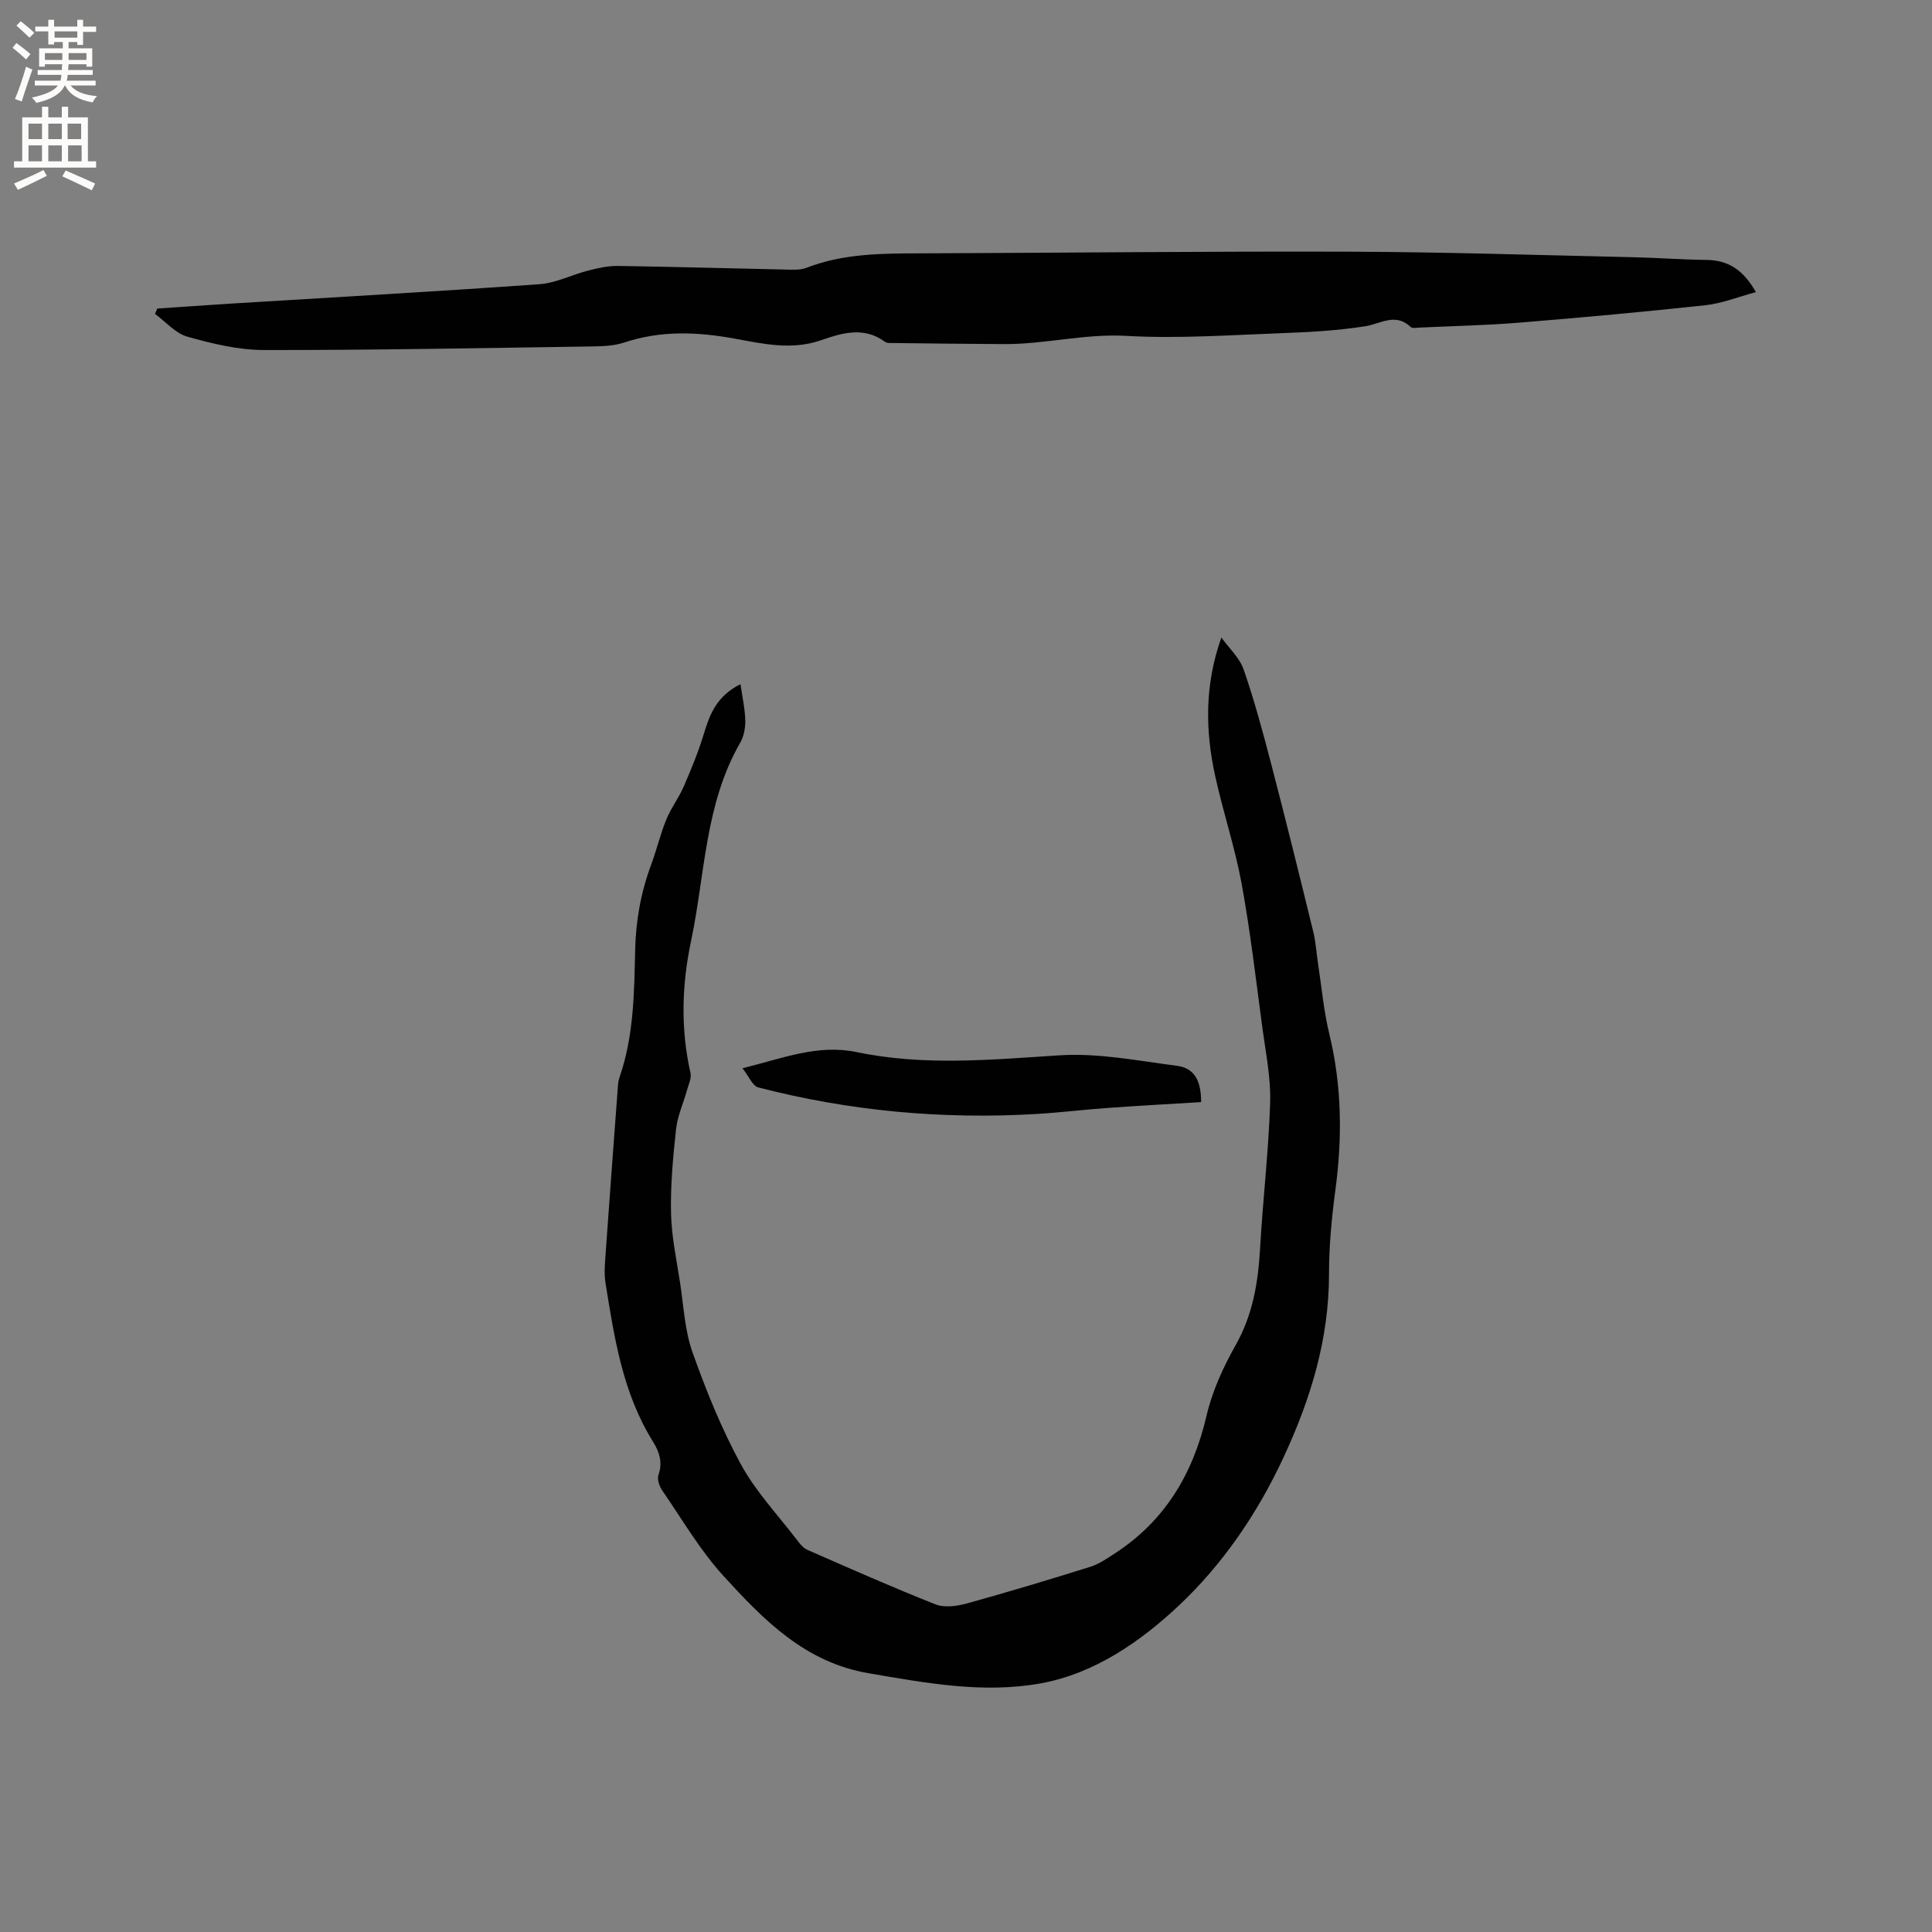 <svg enable-background="new 0 0 400 400" viewBox="0 0 400 400" xmlns="http://www.w3.org/2000/svg"><rect x="0" y="0" width="400" height="400" fill="#808080" stroke="none"/><g fill="#010102"><path d="m153.31 141.65c.41 2.87.95 5.2.99 7.54.03 1.54-.3 3.29-1.06 4.6-7.32 12.72-7.25 27.22-10.16 41.01-1.94 9.18-2.18 18.22-.12 27.37.24 1.07-.4 2.37-.72 3.53-.75 2.7-1.97 5.34-2.27 8.09-.63 5.77-1.17 11.61-1.04 17.4.1 4.83 1.15 9.64 1.88 14.44.74 4.81.96 9.84 2.57 14.36 2.81 7.92 6 15.8 10 23.16 3.06 5.62 7.6 10.43 11.53 15.56.63.83 1.35 1.78 2.25 2.17 8.8 3.86 17.6 7.76 26.54 11.29 1.86.73 4.42.37 6.47-.19 8.57-2.37 17.08-4.94 25.57-7.59 1.75-.55 3.36-1.66 4.92-2.67 10.5-6.77 16.33-16.54 19.14-28.61 1.18-5.08 3.45-10.05 6.03-14.62 3.57-6.32 4.66-13.01 5.06-20.06.57-10.05 1.76-20.08 2.08-30.13.16-5.13-.91-10.31-1.6-15.44-1.34-9.98-2.49-19.99-4.3-29.88-1.37-7.47-3.81-14.74-5.45-22.18-2.08-9.42-2.27-18.89 1.25-28.81 1.58 2.2 3.77 4.19 4.62 6.64 2.24 6.48 4.03 13.13 5.76 19.78 2.99 11.47 5.83 22.98 8.65 34.5.52 2.13.65 4.37.98 6.55.75 4.88 1.18 9.84 2.34 14.62 2.6 10.68 2.71 21.37 1.27 32.2-.77 5.75-1.33 11.58-1.33 17.37.01 13.53-3.74 25.86-9.42 38.09-5.43 11.67-12.61 22.15-21.67 30.67-7.89 7.42-17.45 14.09-28.59 16.11-11.9 2.16-23.8-.07-35.67-2.1-13.14-2.24-21.7-11.03-29.96-20.07-4.89-5.34-8.61-11.77-12.75-17.78-.6-.87-1.08-2.32-.77-3.2.92-2.62.16-4.82-1.15-6.92-6.28-10.08-8-21.51-9.83-32.91-.26-1.65-.15-3.38-.03-5.06.82-11.63 1.69-23.26 2.56-34.88.06-.84.09-1.72.37-2.51 2.98-8.56 3.05-17.51 3.25-26.38.14-6.14 1.19-11.96 3.31-17.67 1.14-3.07 1.89-6.3 3.13-9.33.97-2.39 2.59-4.51 3.62-6.87 1.54-3.56 3.03-7.16 4.15-10.86 1.23-4.05 2.61-7.83 7.6-10.33z"/><path d="m363.53 60.48c-3.75 1.01-7.03 2.34-10.41 2.71-12.83 1.39-25.69 2.56-38.56 3.61-6.86.56-13.75.7-20.63 1.02-.63.03-1.52.21-1.86-.12-3.17-3.02-6.19-.65-9.42-.15-5.62.88-11.36 1.21-17.06 1.42-10.79.39-21.63 1.18-32.38.57-8.6-.49-16.83 1.74-25.28 1.7-7.62-.03-15.24-.13-22.85-.22-.63-.01-1.42.07-1.87-.26-4.37-3.23-8.96-1.8-13.29-.3-6.09 2.1-12.01.7-17.87-.36-7.74-1.41-15.26-1.7-22.83.82-2.15.72-4.58.77-6.89.81-22.57.33-45.15.77-67.72.74-5.29-.01-10.67-1.32-15.81-2.76-2.48-.7-4.49-3.09-6.71-4.72.16-.37.32-.74.48-1.11 5.13-.34 10.25-.71 15.38-1.03 21.26-1.31 42.52-2.5 63.76-4.01 3.39-.24 6.66-1.95 10.03-2.81 2.02-.52 4.14-1 6.21-.97 11.55.17 23.1.51 34.64.75 1.47.03 3.08.14 4.39-.37 7.8-3.02 15.94-2.97 24.1-2.99 29.47-.1 58.94-.44 88.41-.34 19.49.07 38.99.71 58.48 1.14 5.08.11 10.16.5 15.24.56 4.46.03 7.67 1.93 10.32 6.67z"/><path d="m153.72 221.17c8.49-2.1 15.6-5.02 23.66-3.34 13.92 2.91 27.94 1.56 42.02.66 8.01-.51 16.19 1.13 24.25 2.17 3.61.46 5.03 3.02 5.03 7.52-6.4.39-12.83.74-19.25 1.2-4.96.35-9.9.96-14.87 1.26-19.47 1.15-38.69-.61-57.57-5.5-1.18-.3-1.92-2.27-3.27-3.97z"/></g><path d="m2.6 9.9.8-1c.9.7 1.9 1.4 2.9 2.3l-.9 1.1c-1.1-1-2-1.8-2.8-2.4zm.5 10.6c.9-2.1 1.6-4.3 2.3-6.7.4.2.8.4 1.3.6-.7 2.1-1.5 4.3-2.2 6.6zm.3-15.2.9-.9c1 .8 2 1.6 2.8 2.4l-1 1c-.9-.9-1.8-1.7-2.7-2.5zm12.6-1.2h1.2v1.4h2.7v1.1h-2.7v2.7h-1.2v-.6h-1.8v1.3h4.9v3.8h-1.2v-.5h-3.7c0 .4-.1.9-.1 1.2h5.1v1h-5.2c0 .5-.1.9-.2 1.2h6v1h-5.2c1.1 1.3 2.9 2 5.5 2.2-.4.4-.7.8-.9 1.3-2.9-.5-4.8-1.6-5.7-3.5h-.1c-.8 1.7-2.7 2.9-5.9 3.6-.2-.4-.6-.8-.9-1.1 2.8-.6 4.6-1.4 5.4-2.5h-4.8v-1h5.3c.1-.3.2-.7.2-1.2h-4.9v-1h5c0-.4 0-.8.1-1.2h-3.6v.5h-1.2v-3.8h4.9v-1.3h-1.8v.5h-1.2v-2.7h-2.7v-1h2.7v-1.4h1.2v1.4h4.8zm-6.7 8.3h3.6c0-.4 0-.9 0-1.4h-3.6zm1.9-4.6h4.8v-1.3h-4.7v1.3zm6.7 3.2h-3.7v1.4h3.7z" fill="#fcfbfa"/><path d="m8.7 22.1h1.3v2.2h2.8v-2.2h1.3v2.2h4.1v9.1h1.7v1.3h-17v-1.3h1.7v-9.1h4.1zm.3 13.1.7 1.2c-1.8.9-3.8 1.9-6 2.9-.2-.4-.5-.8-.8-1.3 2.3-1 4.4-1.9 6.1-2.8zm-3.1-6.4h2.8v-3.2h-2.8zm0 4.6h2.8v-3.3h-2.8zm4.1-4.6h2.8v-3.2h-2.8zm0 4.6h2.8v-3.3h-2.8zm3.6 1.9c2.1.9 4.1 1.8 6.1 2.7l-.7 1.4c-2.2-1.1-4.2-2-6.1-2.9zm3.2-9.7h-2.8v3.2h2.8zm-2.7 7.8h2.8v-3.3h-2.8z" fill="#fcfbfa"/></svg>